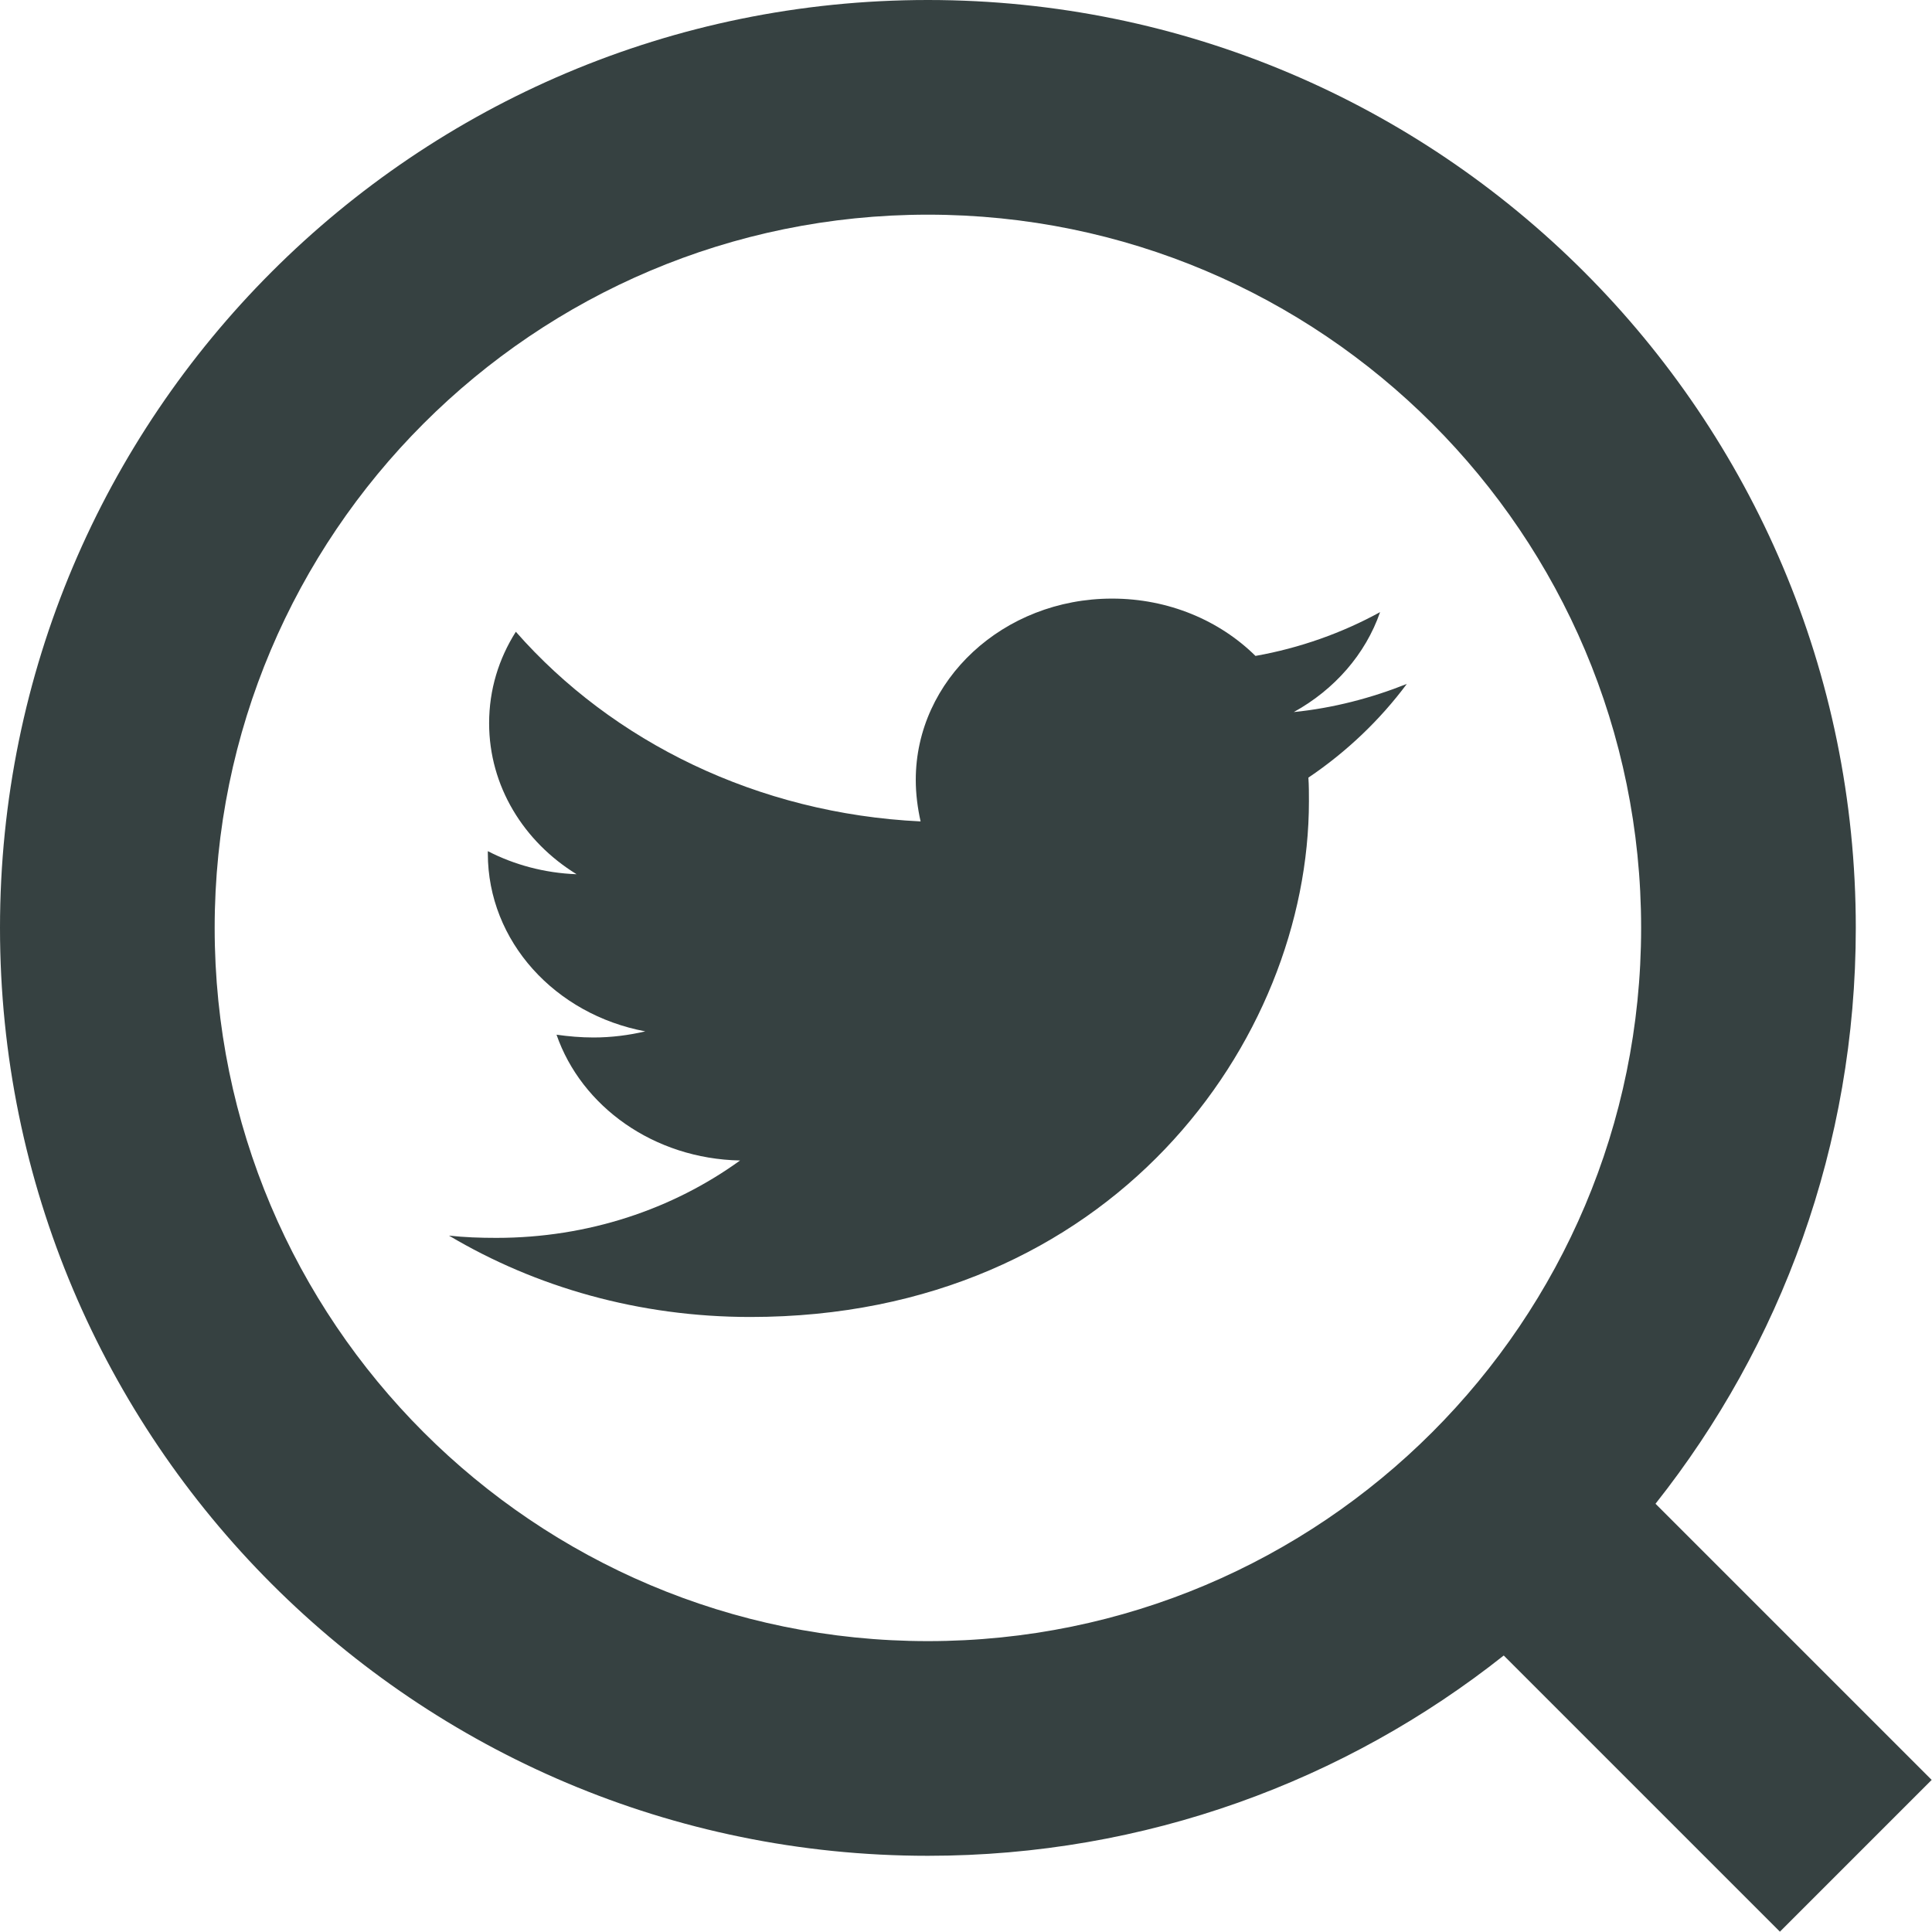 <svg width="18" height="18" viewBox="0 0 18 18" fill="none" xmlns="http://www.w3.org/2000/svg">
<path d="M12.195 7.465C12.195 7.392 12.195 7.319 12.19 7.245C12.546 7.005 12.858 6.707 13.107 6.372C12.778 6.503 12.422 6.597 12.054 6.634C12.433 6.425 12.722 6.095 12.858 5.703C12.507 5.896 12.11 6.038 11.697 6.111C11.363 5.781 10.887 5.577 10.361 5.577C9.347 5.577 8.532 6.336 8.532 7.266C8.532 7.397 8.549 7.528 8.577 7.653C7.059 7.58 5.706 6.911 4.806 5.886C4.647 6.137 4.557 6.425 4.557 6.738C4.557 7.324 4.879 7.842 5.372 8.145C5.072 8.134 4.789 8.056 4.545 7.93V7.951C4.545 8.772 5.174 9.452 6.012 9.609C5.859 9.645 5.695 9.666 5.531 9.666C5.412 9.666 5.298 9.656 5.185 9.64C5.417 10.309 6.091 10.796 6.895 10.812C6.267 11.266 5.48 11.533 4.625 11.533C4.472 11.533 4.33 11.528 4.183 11.512C4.993 11.993 5.955 12.27 6.991 12.27C10.355 12.27 12.195 9.698 12.195 7.465Z" fill="#364141"/>
<path fill-rule="evenodd" clip-rule="evenodd" d="M8.645 17.29C10.672 17.29 12.536 16.592 14.01 15.424L16.583 17.997L17.997 16.583L15.424 14.01C16.592 12.536 17.29 10.672 17.29 8.645C17.29 3.87 13.419 0 8.645 0C3.87 0 0 3.87 0 8.645C0 13.419 3.87 17.29 8.645 17.29ZM8.645 15.29C12.315 15.29 15.29 12.315 15.29 8.645C15.29 4.975 12.315 2 8.645 2C4.975 2 2 4.975 2 8.645C2 12.315 4.975 15.29 8.645 15.29Z" fill="#364141"/>
</svg>
